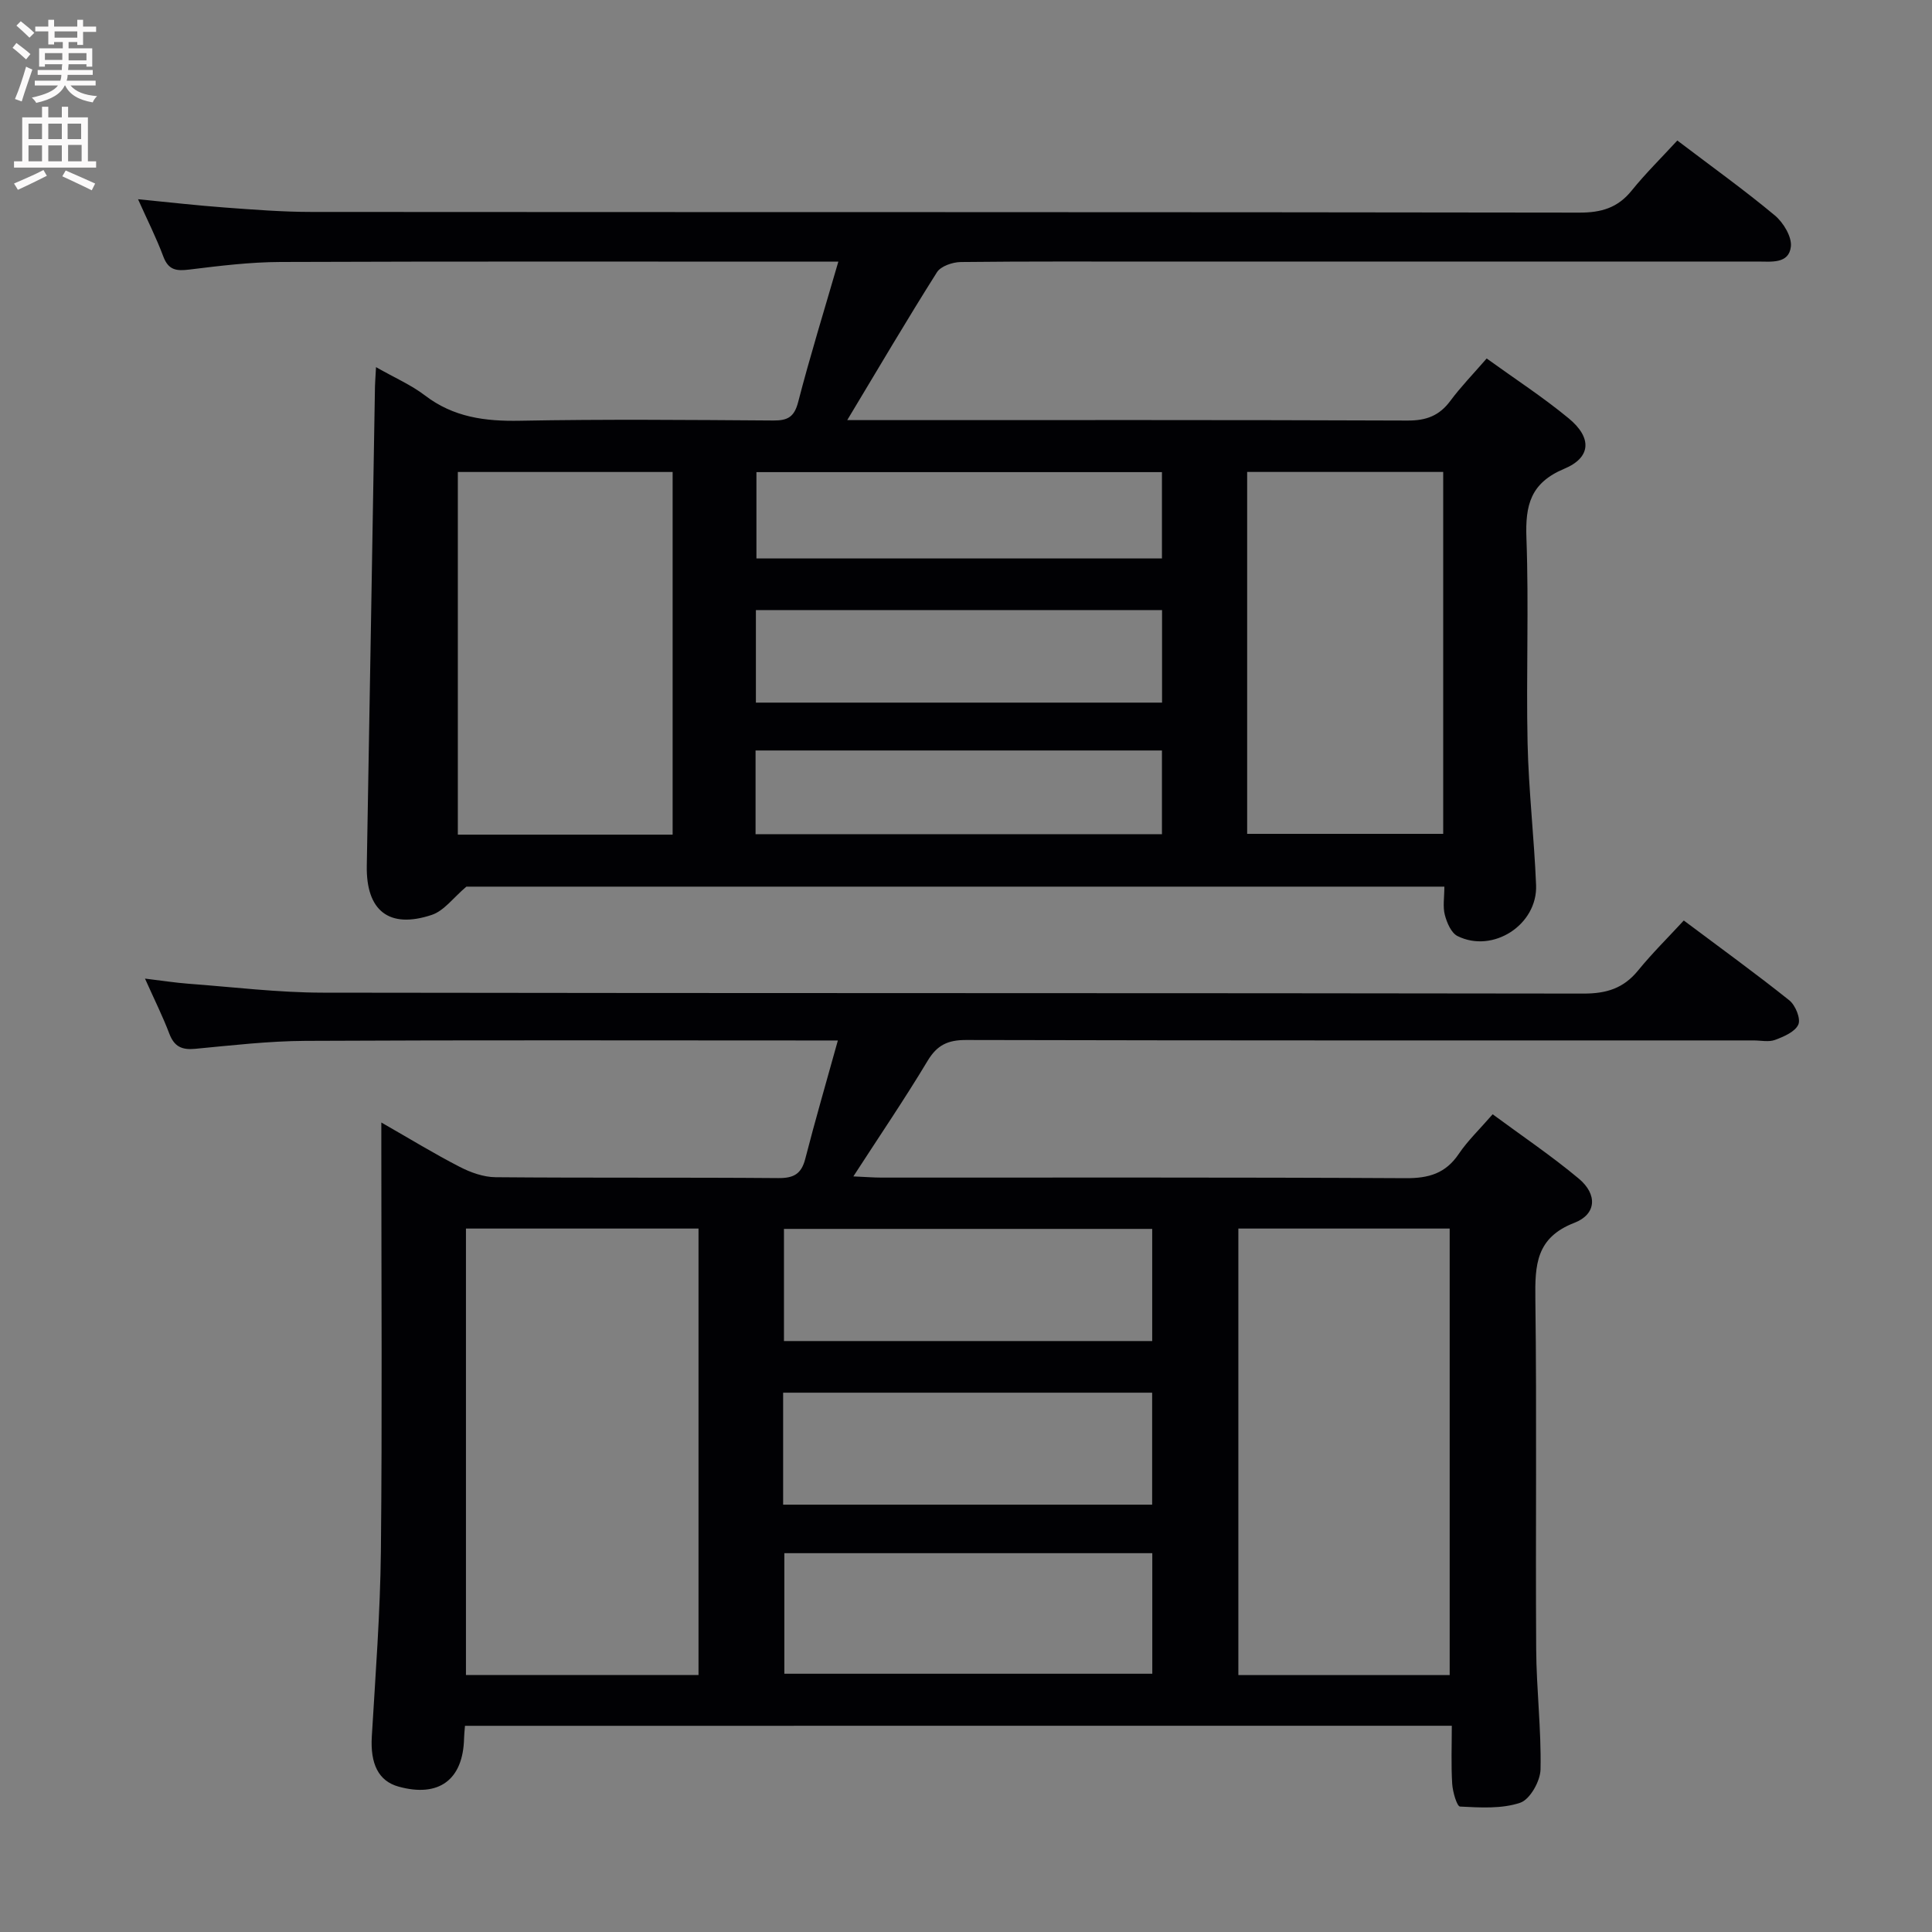 <svg enable-background="new 0 0 400 400" viewBox="0 0 400 400" xmlns="http://www.w3.org/2000/svg"><rect x="0" y="0" width="400" height="400" fill="#808080" stroke="none"/><path d="m96.27 357.31c-.1 1.25-.18 1.91-.19 2.58-.19 8.6-5.22 12.32-13.56 10.01-4.16-1.15-5.88-4.71-5.54-10.38.76-12.78 1.74-25.56 1.88-38.35.28-27.5.09-55 .09-82.5 0-1.77 0-3.54 0-6.27 5.91 3.38 10.97 6.48 16.22 9.18 2.26 1.17 4.94 2.13 7.44 2.15 19.5.17 39 .02 58.5.18 3.2.03 4.8-.83 5.61-3.98 2.05-7.98 4.36-15.89 6.75-24.51-2.65 0-4.44 0-6.23 0-34.67 0-69.33-.1-104 .08-7.62.04-15.25.93-22.86 1.65-2.75.26-4.31-.48-5.32-3.13-1.34-3.54-3.04-6.94-5.04-11.41 3.6.43 6.29.86 8.99 1.06 9.28.69 18.57 1.84 27.85 1.85 87 .14 174 .05 260.99.19 4.74.01 8.28-1.08 11.28-4.76 2.93-3.59 6.24-6.86 9.48-10.37 7.85 5.88 14.98 11.04 21.85 16.53 1.26 1.01 2.4 3.79 1.87 5-.66 1.51-3 2.51-4.82 3.19-1.32.49-2.96.11-4.46.11-54.33 0-108.66.04-163-.09-3.77-.01-6.01 1.01-7.99 4.3-4.76 7.93-9.97 15.58-15.38 23.94 2.37.1 4.11.25 5.86.25 36.17.01 72.33-.08 108.5.12 4.76.03 8.25-.98 10.97-5.01 1.85-2.74 4.29-5.07 7.03-8.22 5.99 4.43 12.16 8.58 17.83 13.32 3.89 3.25 3.69 7.37-.91 9.15-7.95 3.07-8.17 8.72-8.08 15.75.31 24.16.02 48.33.17 72.5.05 8.31 1.07 16.62.9 24.92-.05 2.43-2.19 6.23-4.21 6.9-3.83 1.29-8.28 1-12.45.79-.65-.03-1.53-3.05-1.63-4.73-.24-3.94-.08-7.9-.08-12-68.43.01-136.19.01-204.31.01zm48.35-10.52c0-31.12 0-61.79 0-92.43-16.28 0-32.18 0-48.15 0v92.43zm155.52.01c0-31.13 0-61.8 0-92.44-14.87 0-29.29 0-43.75 0v92.44zm-61.57-25.23c-25.85 0-51.09 0-76.18 0v24.96h76.18c0-8.49 0-16.6 0-24.96zm-.02-67.14c-25.82 0-51.04 0-76.24 0v23.22h76.24c0-7.85 0-15.41 0-23.22zm-76.41 57.09h76.4c0-7.86 0-15.42 0-23.18-25.58 0-50.92 0-76.4 0z" fill="#010104"/><path d="m77.85 76.01c3.89 2.22 7.28 3.68 10.13 5.86 5.91 4.52 12.44 5.38 19.66 5.24 17.49-.33 34.99-.17 52.49-.05 2.97.02 4.32-.74 5.12-3.82 2.44-9.43 5.33-18.76 8.32-29.07-2.56 0-4.29 0-6.02 0-36.49 0-72.99-.07-109.48.07-6.3.02-12.61.8-18.87 1.57-2.68.33-4.33.13-5.39-2.71-1.44-3.86-3.32-7.57-5.23-11.85 6.35.62 12.18 1.29 18.02 1.72 5.97.44 11.95.91 17.92.91 87.49.06 174.97 0 262.46.14 4.54.01 7.94-.98 10.82-4.54 2.91-3.6 6.23-6.86 9.47-10.39 7.34 5.57 13.95 10.31 20.19 15.51 1.76 1.47 3.55 4.42 3.32 6.46-.41 3.63-4.1 3.09-6.89 3.09-40.99.01-81.99.01-122.98.01-14 0-28-.07-41.99.09-1.69.02-4.13.85-4.93 2.11-6.21 9.82-12.1 19.84-18.58 30.62h5.53c36.83 0 73.66-.06 110.48.09 3.87.02 6.58-1 8.86-4.08 2.17-2.92 4.73-5.56 7.52-8.77 5.8 4.19 11.65 7.99 16.99 12.4 4.83 3.99 4.67 8.09-.92 10.43-7 2.93-8.09 7.53-7.84 14.34.52 14.15-.07 28.33.24 42.49.22 9.79 1.36 19.56 1.76 29.36.33 8.22-8.93 14.21-16.27 10.56-1.3-.65-2.2-2.76-2.62-4.37-.45-1.71-.1-3.62-.1-5.86-67.98 0-135.7 0-202.48 0-2.67 2.25-4.61 5-7.17 5.85-8.89 2.96-13.62-.91-13.45-10.19.59-32.79 1.12-65.57 1.68-98.36 0-1.29.11-2.6.23-4.86zm16.94 21.71v75.08h44.47c0-25.06 0-49.91 0-75.08-14.88 0-29.44 0-44.47 0zm163.42 74.92h40.59c0-25.11 0-49.87 0-74.93-13.6 0-26.99 0-40.59 0zm-17.62-46.33c-28.24 0-56.1 0-84.09 0v19.16h84.09c0-6.45 0-12.55 0-19.16zm-.02-28.56c-28.13 0-56.02 0-83.96 0v17.87h83.96c0-6.05 0-11.79 0-17.87zm0 57.63c-28.37 0-56.13 0-84.14 0v17.33h84.14c0-5.88 0-11.46 0-17.33z" fill="#010104"/><g fill="#fbfafa"><path d="m2.6 9.9.8-1c.9.7 1.9 1.4 2.9 2.3l-.9 1.1c-1.1-1-2-1.8-2.8-2.4zm.5 10.6c.9-2.1 1.6-4.3 2.3-6.7.4.2.8.4 1.3.6-.7 2.1-1.5 4.3-2.2 6.6zm.3-15.2.9-.9c1 .8 2 1.6 2.8 2.4l-1 1c-.9-.9-1.8-1.7-2.7-2.5zm12.6-1.2h1.2v1.4h2.7v1.1h-2.7v2.7h-1.2v-.6h-1.8v1.3h4.9v3.8h-1.2v-.5h-3.7c0 .4-.1.9-.1 1.2h5.1v1h-5.2c0 .5-.1.9-.2 1.2h6v1h-5.2c1.1 1.3 2.9 2 5.5 2.2-.4.4-.7.8-.9 1.3-2.9-.5-4.8-1.6-5.7-3.5h-.1c-.8 1.7-2.7 2.9-5.9 3.6-.2-.4-.6-.8-.9-1.1 2.8-.6 4.6-1.4 5.4-2.5h-4.8v-1h5.3c.1-.3.2-.7.2-1.2h-4.9v-1h5c0-.4 0-.8.1-1.2h-3.6v.5h-1.2v-3.8h4.9v-1.3h-1.8v.5h-1.2v-2.7h-2.7v-1h2.7v-1.4h1.2v1.4h4.8zm-6.7 8.3h3.6c0-.4 0-.9 0-1.4h-3.6zm1.9-4.6h4.8v-1.3h-4.7v1.3zm6.7 3.2h-3.7v1.5h3.7z"/><path d="m8.7 22.1h1.3v2.2h2.8v-2.2h1.3v2.2h4.1v9.1h1.7v1.3h-17v-1.3h1.7v-9.1h4.1zm.3 13.1.7 1.2c-1.8.9-3.8 1.9-6 2.9-.2-.4-.5-.8-.8-1.3 2.3-1 4.4-1.9 6.1-2.8zm-3.1-6.4h2.8v-3.2h-2.8zm0 4.6h2.8v-3.3h-2.8zm4.1-4.6h2.8v-3.2h-2.8zm0 4.6h2.8v-3.3h-2.8zm3.6 1.9c2.1.9 4.1 1.8 6.1 2.7l-.7 1.4c-2.2-1.1-4.2-2-6.1-2.9zm3.2-9.7h-2.8v3.2h2.8zm-2.7 7.8h2.8v-3.4h-2.8z"/></g></svg>